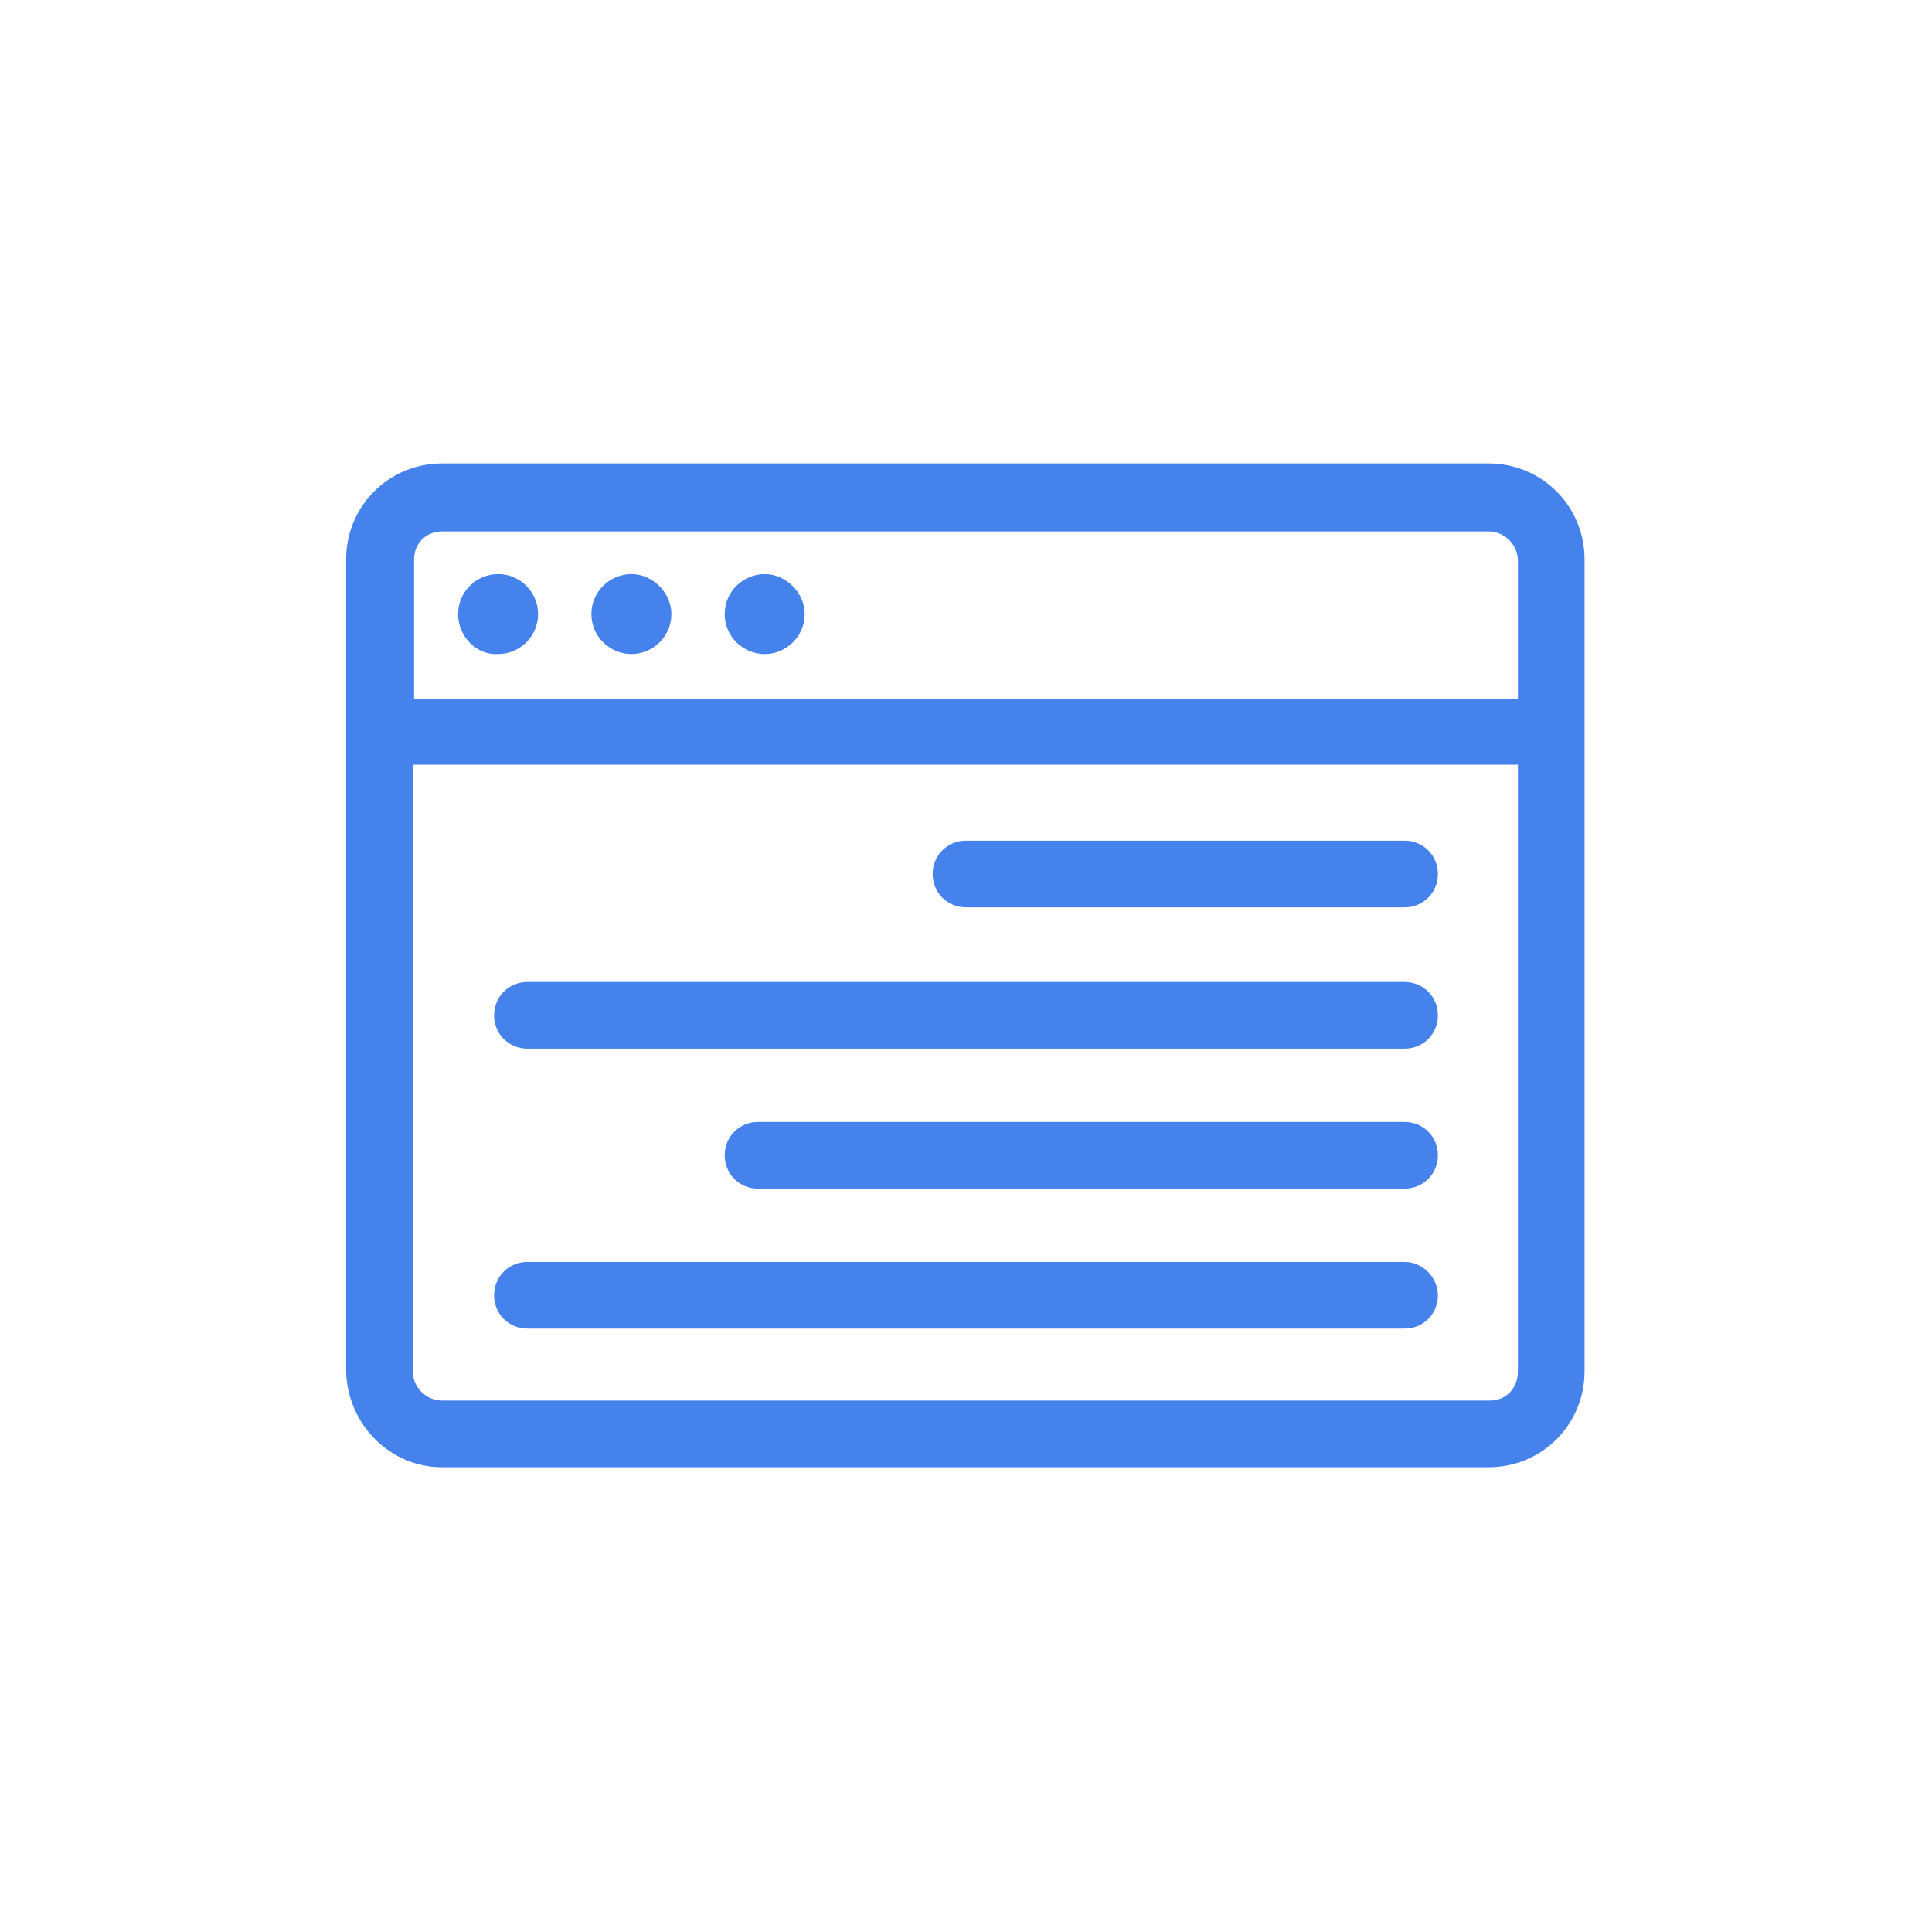 <svg xmlns="http://www.w3.org/2000/svg" xmlns:xlink="http://www.w3.org/1999/xlink" width="100" height="100" viewBox="0 0 100 100"><g><rect width="100%" height="100%" fill="#ffffff"></rect><g transform="translate(50 50) scale(0.69 0.69) rotate(0) translate(-50 -50)" style="fill:#4582ec;"><svg fill="#4582ec" xmlns:x="http://ns.adobe.com/Extensibility/1.0/" xmlns:i="http://ns.adobe.com/AdobeIllustrator/10.0/" xmlns:graph="http://ns.adobe.com/Graphs/1.0/" xmlns="http://www.w3.org/2000/svg" xmlns:xlink="http://www.w3.org/1999/xlink" version="1.1" x="0px" y="0px" viewBox="0 0 100 100" enable-background="new 0 0 100 100" xml:space="preserve"><path d="M10.7,87.6h78.5c4,0,7.2-3.2,7.2-7.2V19.5c0-4-3.2-7.2-7.2-7.2H10.7c-4,0-7.2,3.2-7.2,7.2v60.9C3.6,84.4,6.8,87.6,10.7,87.6  z M89.3,82.6H10.7c-1.2,0-2.2-1-2.2-2.2V34.9h82.9v45.5C91.4,81.7,90.5,82.6,89.3,82.6z M10.7,17.4h78.5c1.2,0,2.2,1,2.2,2.2v10.4  H8.6V19.5C8.6,18.3,9.5,17.4,10.7,17.4z M21.9,23.6c0-1.7,1.4-3,3-3s3,1.4,3,3c0,1.7-1.4,3-3,3S21.9,25.3,21.9,23.6z M31.9,23.6  c0-1.7,1.4-3,3-3s3,1.4,3,3c0,1.7-1.4,3-3,3S31.9,25.3,31.9,23.6z M11.9,23.6c0-1.7,1.4-3,3-3c1.7,0,3,1.4,3,3c0,1.7-1.4,3-3,3  C13.3,26.7,11.9,25.3,11.9,23.6z M85.4,74.7c0,1.4-1.1,2.5-2.5,2.5H17.1c-1.4,0-2.5-1.1-2.5-2.5s1.1-2.5,2.5-2.5h65.8  C84.3,72.2,85.4,73.4,85.4,74.7z M85.4,64.2c0,1.4-1.1,2.5-2.5,2.5H34.4c-1.4,0-2.5-1.1-2.5-2.5s1.1-2.5,2.5-2.5h48.5  C84.3,61.7,85.4,62.8,85.4,64.2z M85.4,53.7c0,1.4-1.1,2.5-2.5,2.5H17.1c-1.4,0-2.5-1.1-2.5-2.5s1.1-2.5,2.5-2.5h65.8  C84.3,51.2,85.4,52.3,85.4,53.7z M85.4,43.1c0,1.4-1.1,2.5-2.5,2.5H50c-1.4,0-2.5-1.1-2.5-2.5s1.1-2.5,2.5-2.5h32.9  C84.3,40.6,85.4,41.7,85.4,43.1z"></path></svg></g></g></svg>